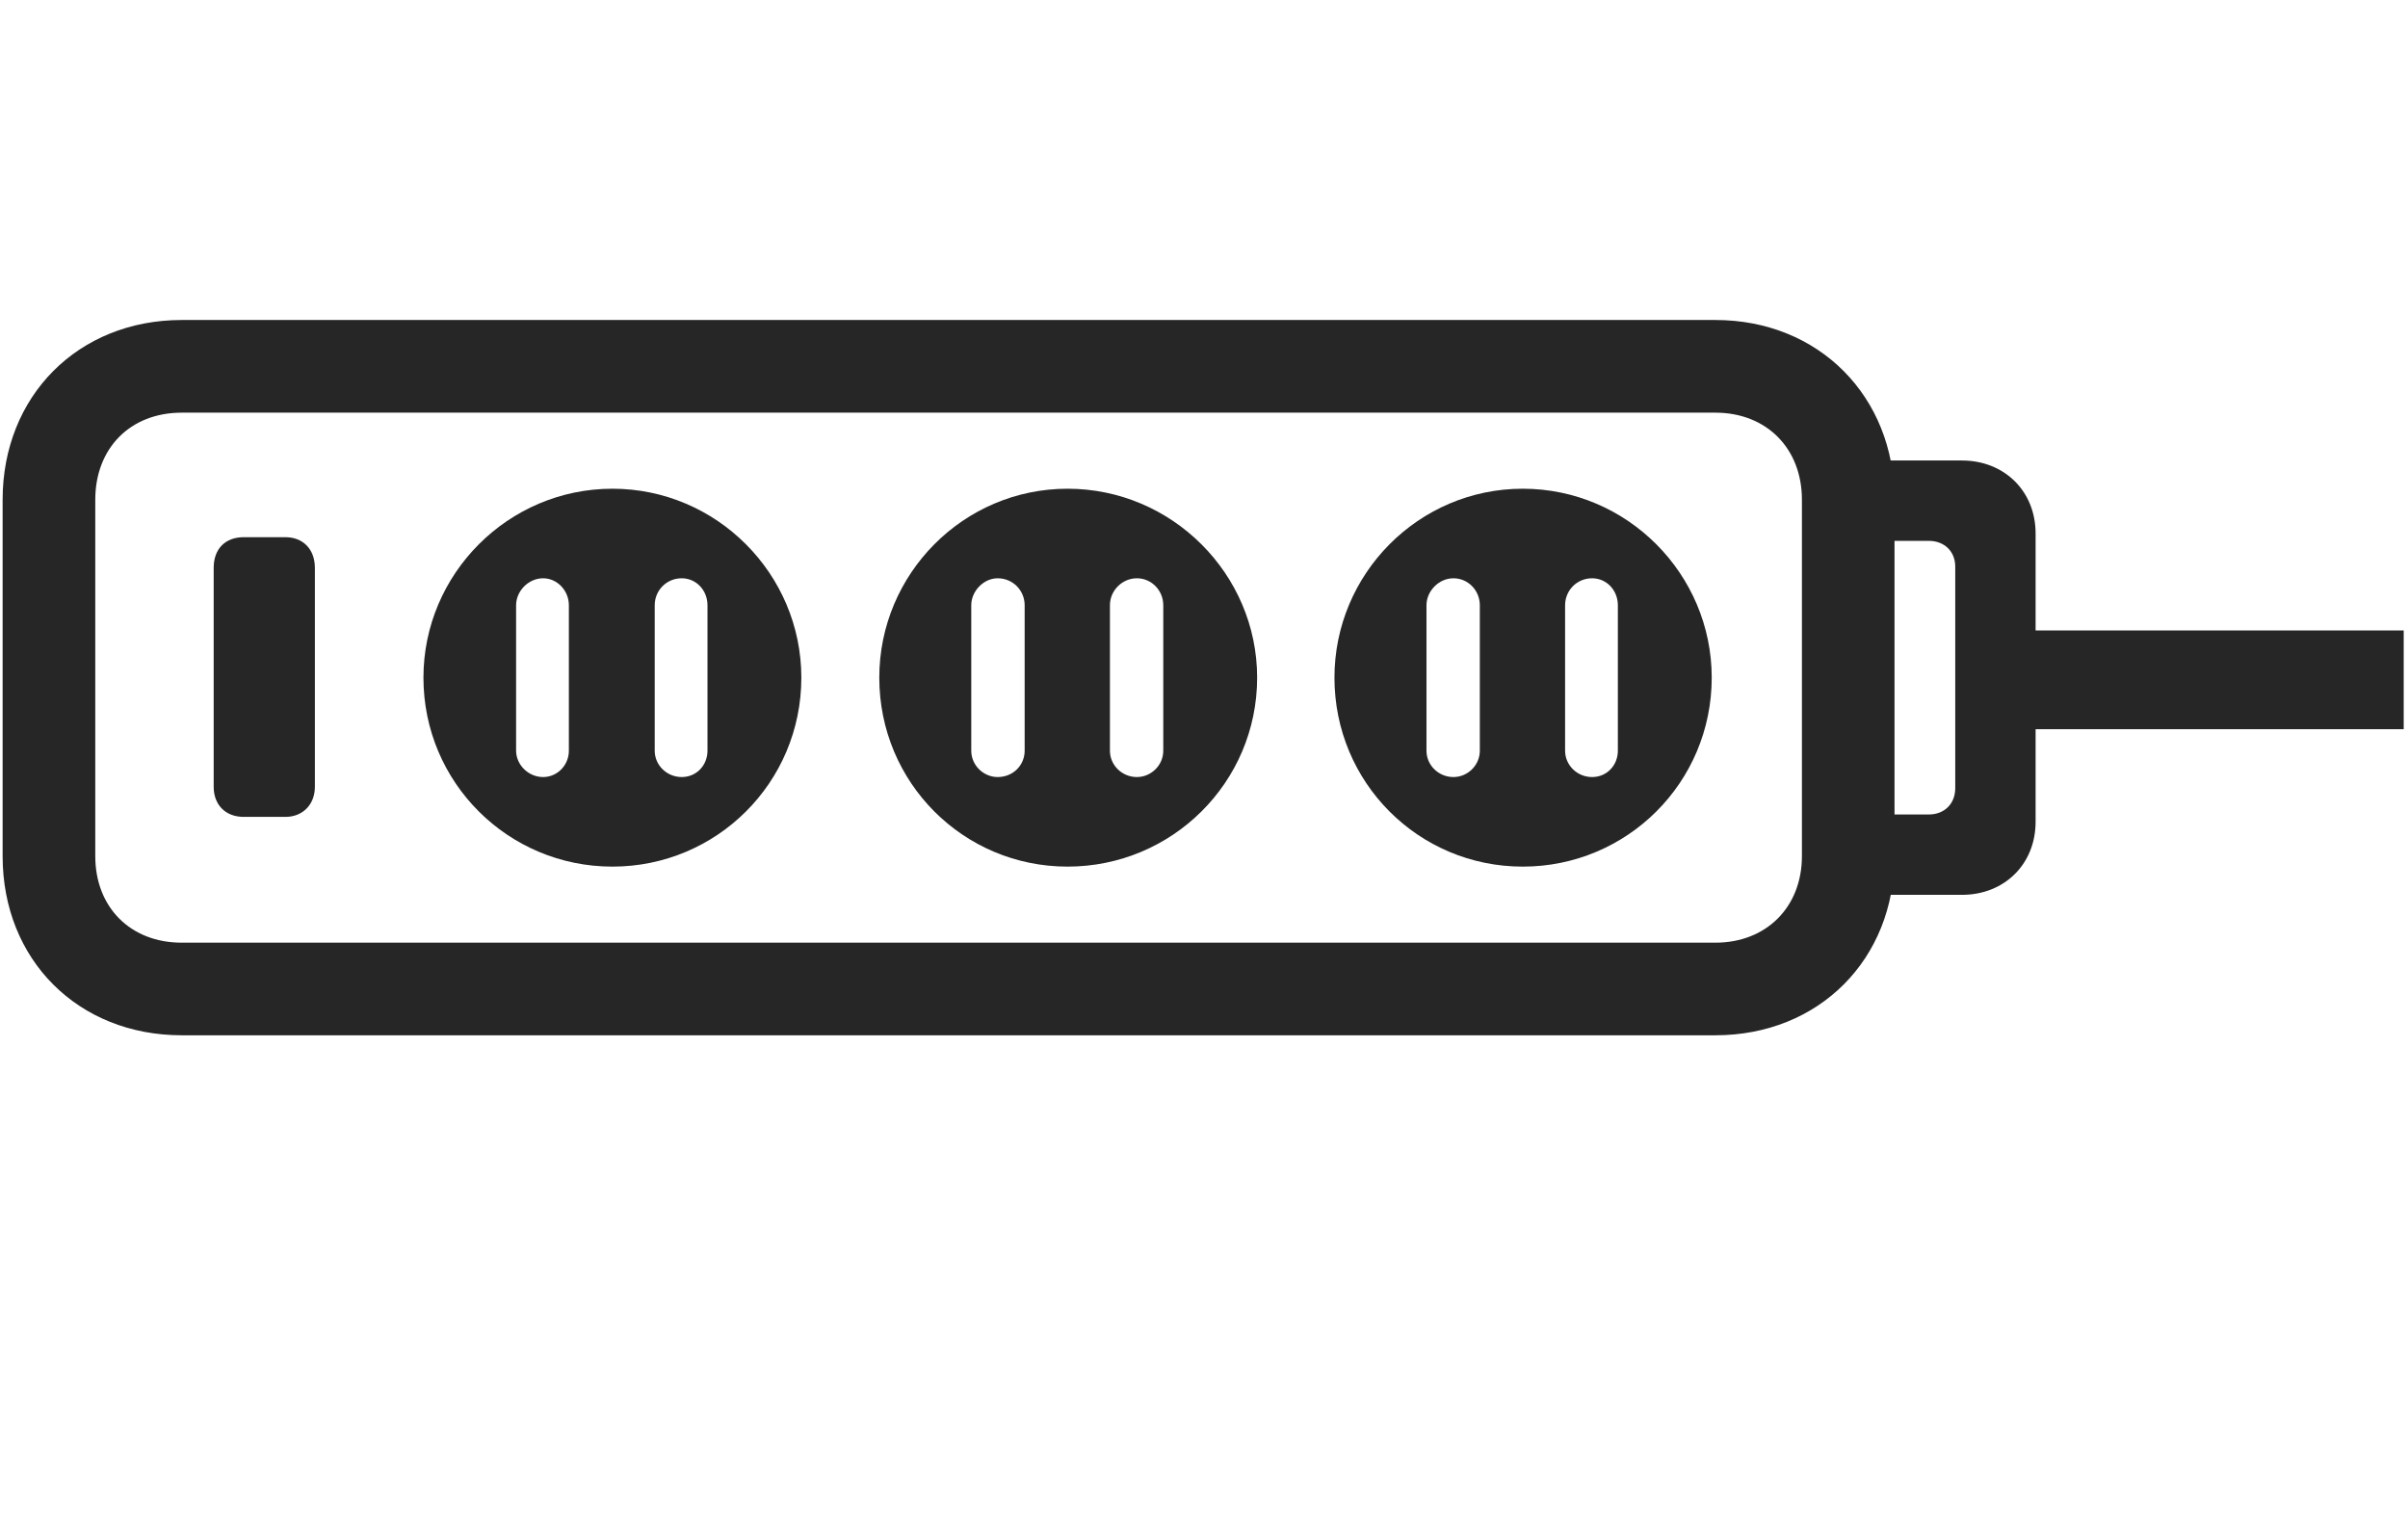 <svg width="46" height="29" viewBox="0 0 46 29" fill="currentColor" xmlns="http://www.w3.org/2000/svg">
<g clip-path="url(#clip0_2207_35068)">
<path d="M3.472 19.777H32.769C34.75 19.777 36.191 18.324 36.191 16.355V9.547C36.191 7.578 34.75 6.113 32.769 6.113H3.472C1.492 6.113 0.05 7.566 0.05 9.547V16.355C0.05 18.336 1.492 19.777 3.472 19.777ZM3.472 18.008C2.488 18.008 1.82 17.328 1.82 16.355V9.547C1.82 8.562 2.488 7.883 3.472 7.883H32.769C33.742 7.883 34.422 8.562 34.422 9.547V16.355C34.422 17.328 33.742 18.008 32.769 18.008H3.472ZM35.429 17.094H37.48C38.289 17.094 38.886 16.508 38.886 15.699V10.191C38.886 9.383 38.289 8.797 37.48 8.797H35.429V10.332H36.847C37.14 10.332 37.351 10.531 37.351 10.824V15.055C37.351 15.359 37.14 15.559 36.847 15.559H35.429V17.094ZM38.312 13.93H45.918V12.043H38.312V13.93Z" fill="currentColor" fill-opacity="0.85"/>
<path d="M4.656 15.605H5.453C5.781 15.605 6.015 15.371 6.015 15.031V10.848C6.015 10.484 5.781 10.262 5.453 10.262H4.656C4.304 10.262 4.082 10.484 4.082 10.848V15.031C4.082 15.371 4.304 15.605 4.656 15.605ZM11.699 16.555C13.691 16.555 15.308 14.949 15.308 12.945C15.308 10.965 13.691 9.336 11.699 9.336C9.707 9.336 8.089 10.965 8.089 12.945C8.089 14.949 9.707 16.555 11.699 16.555ZM10.375 14.844C10.093 14.844 9.859 14.609 9.859 14.34V11.562C9.859 11.293 10.093 11.047 10.375 11.047C10.644 11.047 10.867 11.281 10.867 11.562V14.34C10.867 14.621 10.644 14.844 10.375 14.844ZM13.023 14.844C12.742 14.844 12.507 14.621 12.507 14.34V11.562C12.507 11.281 12.73 11.047 13.023 11.047C13.304 11.047 13.515 11.281 13.515 11.562V14.34C13.515 14.621 13.304 14.844 13.023 14.844ZM20.394 16.555C22.386 16.555 24.015 14.949 24.015 12.945C24.015 10.965 22.386 9.336 20.394 9.336C18.402 9.336 16.797 10.965 16.797 12.945C16.797 14.949 18.402 16.555 20.394 16.555ZM19.058 14.844C18.789 14.844 18.554 14.621 18.554 14.34V11.562C18.554 11.293 18.789 11.047 19.058 11.047C19.351 11.047 19.574 11.281 19.574 11.562V14.34C19.574 14.621 19.351 14.844 19.058 14.844ZM21.718 14.844C21.437 14.844 21.203 14.621 21.203 14.34V11.562C21.203 11.281 21.437 11.047 21.718 11.047C22 11.047 22.222 11.281 22.222 11.562V14.34C22.222 14.621 21.988 14.844 21.718 14.844ZM29.09 16.555C31.082 16.555 32.699 14.949 32.699 12.945C32.699 10.965 31.082 9.336 29.09 9.336C27.097 9.336 25.492 10.965 25.492 12.945C25.492 14.949 27.097 16.555 29.09 16.555ZM27.765 14.844C27.484 14.844 27.25 14.621 27.25 14.34V11.562C27.25 11.293 27.484 11.047 27.765 11.047C28.047 11.047 28.269 11.281 28.269 11.562V14.34C28.269 14.621 28.035 14.844 27.765 14.844ZM30.414 14.844C30.132 14.844 29.898 14.621 29.898 14.34V11.562C29.898 11.281 30.121 11.047 30.414 11.047C30.695 11.047 30.906 11.281 30.906 11.562V14.34C30.906 14.621 30.695 14.844 30.414 14.844Z" fill="currentColor" fill-opacity="0.85"/>
</g>
<defs>
<clipPath id="clip0_2207_35068">
<rect width="45.867" height="15.41" fill="currentColor" transform="translate(0.05 6.113)"/>
</clipPath>
</defs>
</svg>

